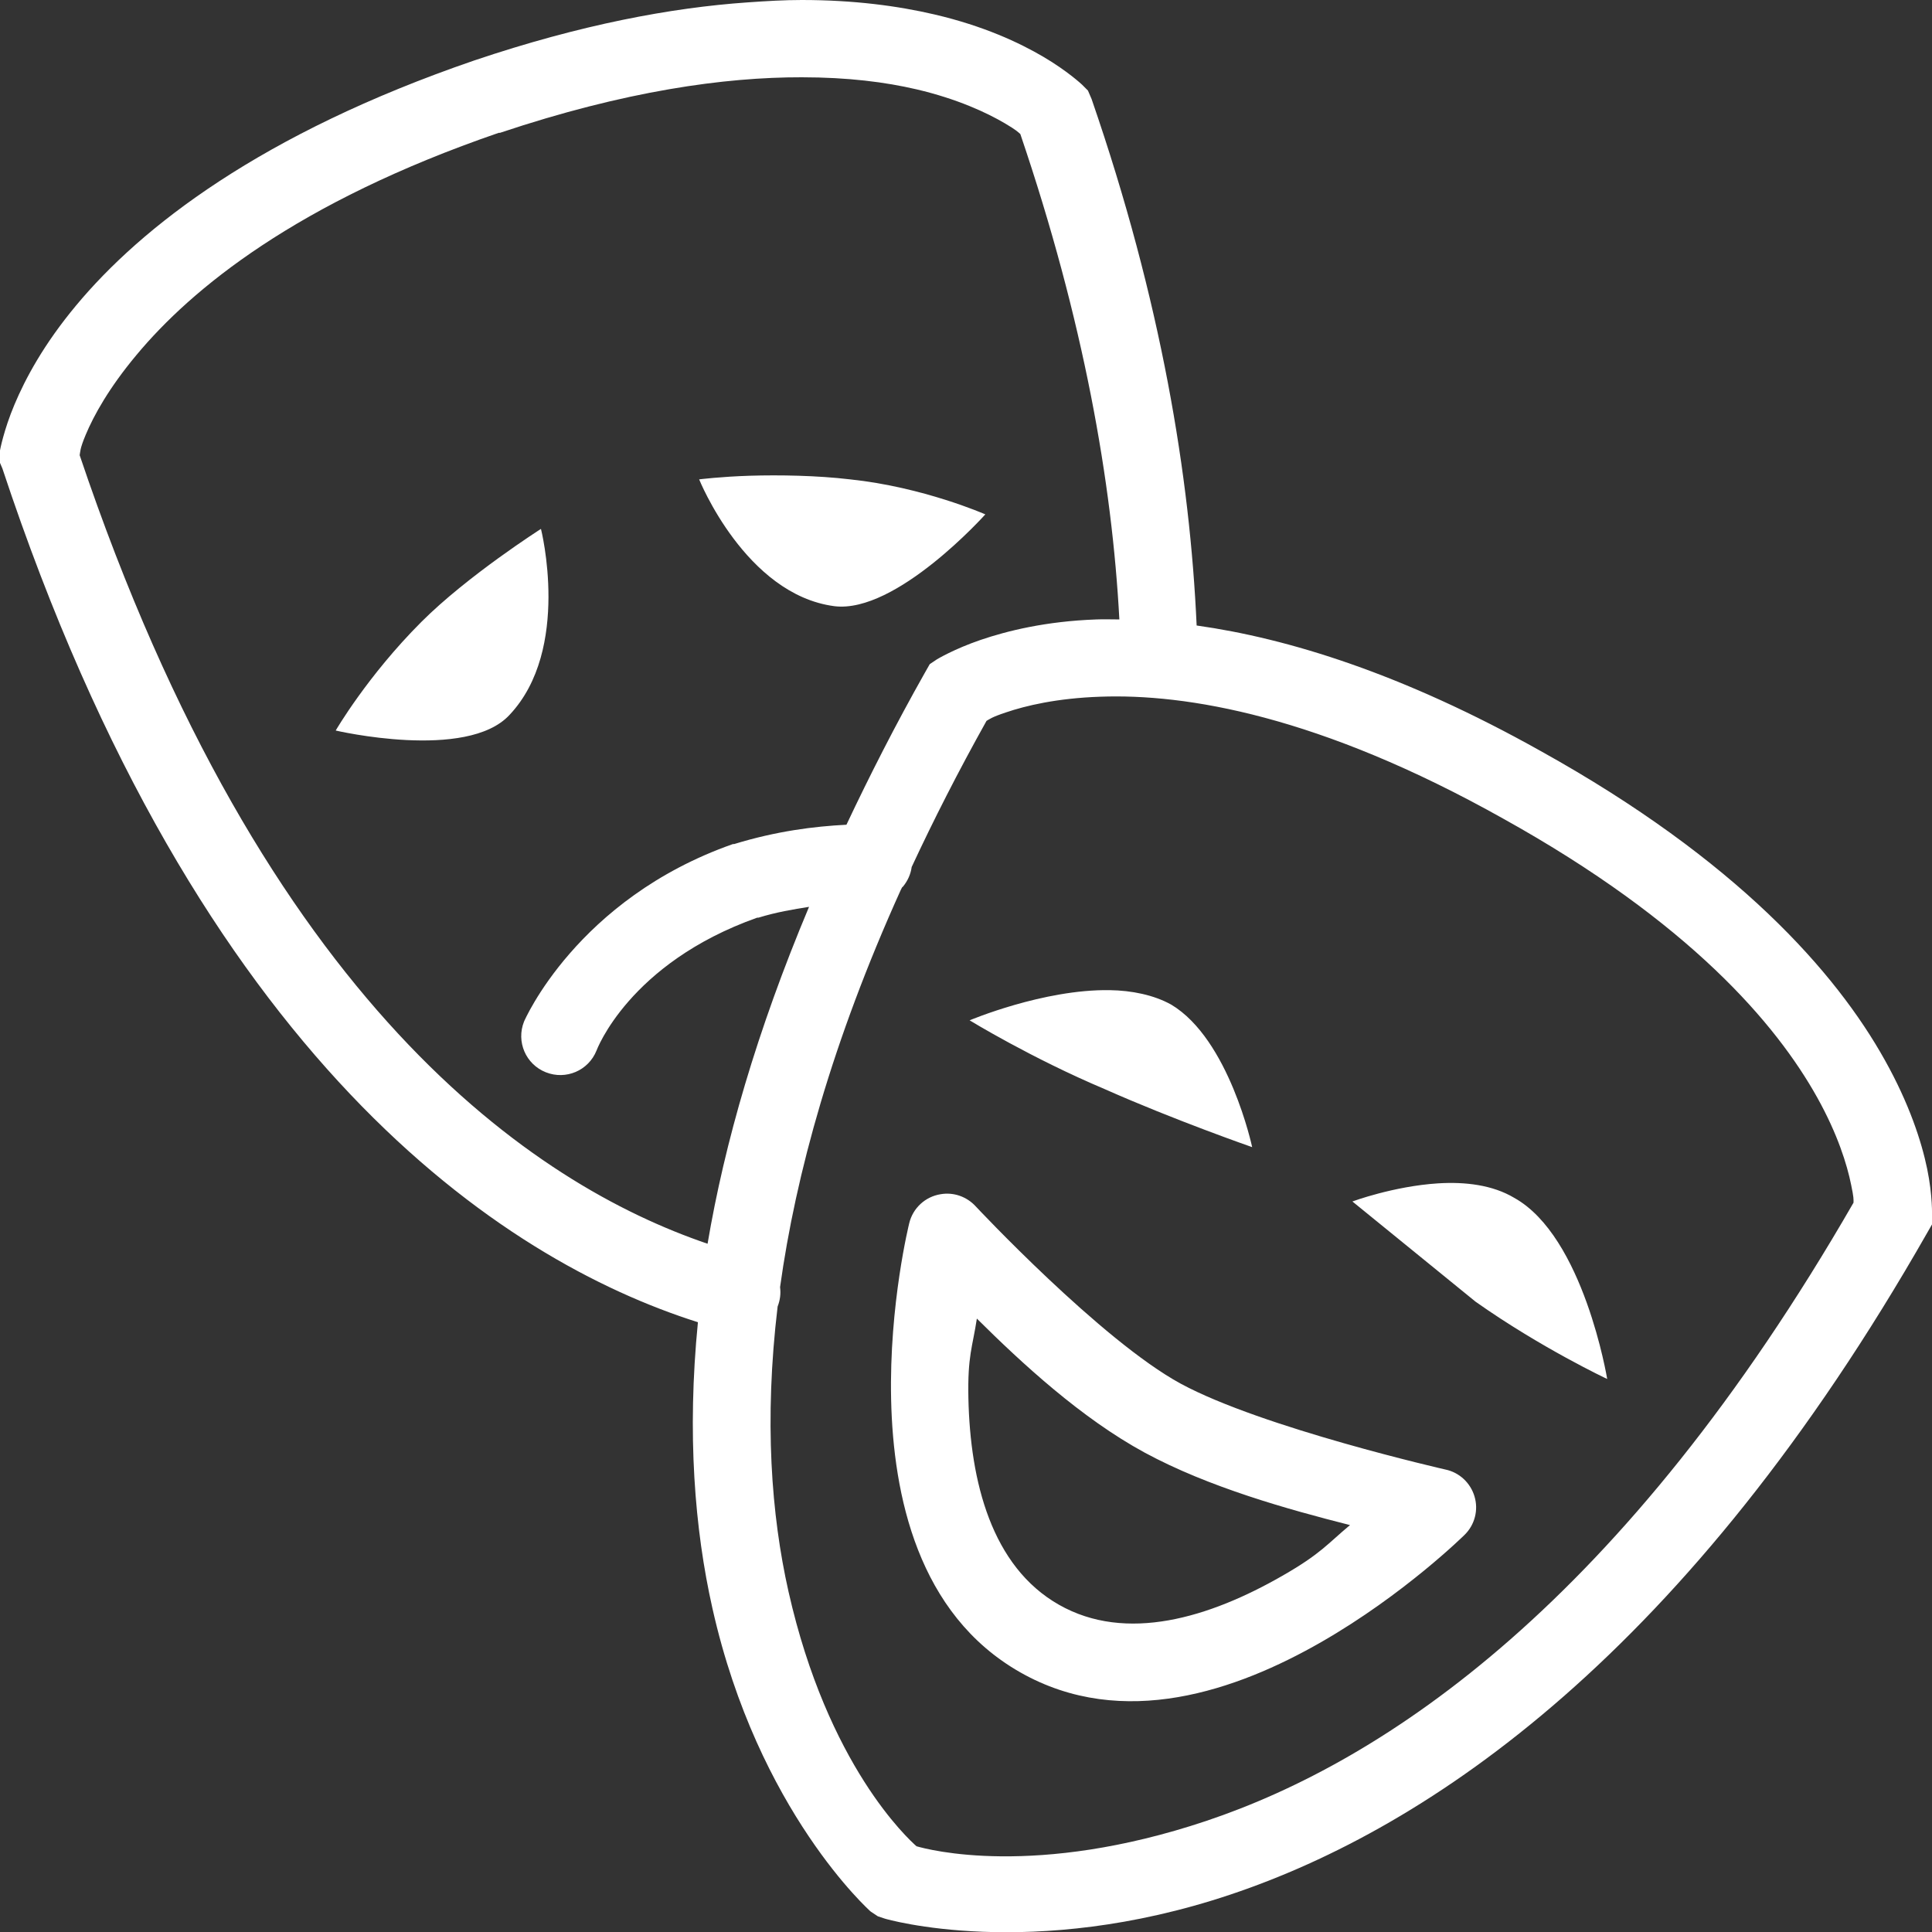 <?xml version="1.0" encoding="UTF-8"?>
<svg xmlns="http://www.w3.org/2000/svg" xmlns:xlink="http://www.w3.org/1999/xlink" viewBox="0 0 50 50" width="50px" height="50px">
<rect x="0" y="0" width="50" height="50" fill="#333333" stroke="none"/>
<g id="surface14016057">
<path style=" stroke:none;fill-rule:nonzero;fill:rgb(100%,100%,100%);fill-opacity:1;" d="M 20.75 0 C 20.301 0 19.836 0.027 19.344 0.062 C 17.371 0.199 15.027 0.637 12.281 1.562 C 6.742 3.461 3.648 5.887 1.969 7.906 C 1.129 8.914 0.656 9.801 0.375 10.469 C 0.094 11.137 0 11.656 0 11.656 L -0.031 11.906 L 0.062 12.125 C 5.137 27.449 12.984 32.609 18.062 34.219 C 17.777 37.105 17.977 39.578 18.438 41.625 C 19.621 46.891 22.531 49.469 22.531 49.469 L 22.719 49.594 L 22.906 49.656 C 22.906 49.656 26.668 50.766 31.844 49.031 C 37.02 47.297 43.684 42.77 49.875 31.906 L 50 31.688 L 50 31.469 C 50 31.469 50.02 30.953 49.875 30.25 C 49.73 29.547 49.414 28.57 48.781 27.438 C 47.516 25.168 44.953 22.258 39.875 19.438 C 36.301 17.434 33.332 16.52 30.969 16.188 C 30.797 12.348 30.059 7.801 28.25 2.562 L 28.156 2.344 L 28 2.188 C 28 2.188 27.625 1.836 27 1.469 C 26.375 1.102 25.457 0.672 24.188 0.375 C 23.234 0.152 22.094 0 20.75 0 Z M 20.75 2 C 21.945 2 22.918 2.125 23.719 2.312 C 24.785 2.562 25.539 2.918 26 3.188 C 26.316 3.375 26.336 3.41 26.406 3.469 C 28.047 8.297 28.781 12.492 28.969 16.031 C 28.766 16.031 28.562 16.023 28.375 16.031 C 27.062 16.078 26.062 16.328 25.375 16.562 C 24.688 16.797 24.25 17.062 24.25 17.062 L 24.062 17.188 L 23.938 17.406 C 23.172 18.762 22.504 20.078 21.906 21.344 C 21.066 21.387 20.098 21.508 19 21.844 L 18.969 21.844 C 14.918 23.266 13.562 26.438 13.562 26.438 C 13.355 26.957 13.605 27.543 14.125 27.75 C 14.645 27.957 15.23 27.707 15.438 27.188 C 15.438 27.188 16.27 24.93 19.594 23.75 C 19.605 23.746 19.613 23.754 19.625 23.75 C 20.094 23.605 20.527 23.535 20.938 23.469 C 19.586 26.684 18.75 29.594 18.312 32.188 C 13.832 30.664 6.859 26.023 2.062 11.781 C 2.078 11.707 2.059 11.629 2.219 11.25 C 2.426 10.754 2.82 10.039 3.531 9.188 C 4.949 7.484 7.668 5.238 12.906 3.438 C 12.918 3.434 12.926 3.441 12.938 3.438 C 16.18 2.352 18.758 1.996 20.75 2 Z M 19.406 12.312 C 18.645 12.336 18.094 12.406 18.094 12.406 C 18.094 12.406 19.293 15.387 21.594 15.688 C 23.195 15.887 25.5 13.312 25.5 13.312 C 25.5 13.312 23.898 12.605 22 12.406 C 21.148 12.305 20.168 12.289 19.406 12.312 Z M 14 13.688 C 14 13.688 12.105 14.895 10.906 16.094 C 9.508 17.492 8.688 18.906 8.688 18.906 C 8.688 18.906 12.086 19.699 13.188 18.5 C 14.789 16.801 14 13.688 14 13.688 Z M 28.469 18.031 C 30.691 17.949 34.137 18.512 38.906 21.188 C 43.727 23.867 45.969 26.5 47.031 28.406 C 47.562 29.359 47.801 30.141 47.906 30.656 C 47.98 31.008 47.969 31.035 47.969 31.125 C 42.008 41.469 35.855 45.57 31.219 47.125 C 26.789 48.609 24.016 47.867 23.719 47.781 C 23.508 47.594 21.422 45.695 20.406 41.188 C 19.961 39.211 19.773 36.762 20.125 33.812 C 20.188 33.652 20.211 33.48 20.188 33.312 C 20.594 30.387 21.539 26.953 23.312 23.031 C 23.324 23.012 23.336 22.988 23.344 22.969 C 23.348 22.957 23.371 22.949 23.375 22.938 C 23.492 22.793 23.57 22.621 23.594 22.438 C 24.16 21.223 24.797 19.969 25.531 18.656 C 25.609 18.613 25.656 18.562 26.031 18.438 C 26.547 18.262 27.355 18.07 28.469 18.031 Z M 28.719 25.625 C 27.004 25.598 25.094 26.406 25.094 26.406 C 25.094 26.406 26.695 27.387 28.594 28.188 C 30.395 28.988 32.406 29.688 32.406 29.688 C 32.406 29.688 31.812 26.898 30.312 26 C 29.863 25.75 29.289 25.633 28.719 25.625 Z M 37.219 30.625 C 36.062 30.699 35 31.094 35 31.094 L 38.188 33.688 C 39.887 34.887 41.594 35.688 41.594 35.688 C 41.594 35.688 40.988 32 39.188 31 C 38.625 30.664 37.914 30.582 37.219 30.625 Z M 24.344 30.906 C 23.945 30.969 23.625 31.266 23.531 31.656 C 23.531 31.656 23.008 33.75 23.062 36.219 C 23.117 38.688 23.75 41.773 26.406 43.281 C 29.066 44.793 32.027 43.738 34.188 42.5 C 36.348 41.262 37.906 39.719 37.906 39.719 C 38.168 39.461 38.266 39.078 38.16 38.727 C 38.055 38.375 37.766 38.105 37.406 38.031 C 37.406 38.031 32.672 36.953 30.562 35.812 C 28.496 34.691 25.25 31.219 25.25 31.219 C 25.02 30.969 24.68 30.848 24.344 30.906 Z M 25.281 34.125 C 26.445 35.281 27.984 36.703 29.625 37.594 C 31.285 38.492 33.332 39.062 34.938 39.469 C 34.348 39.961 34.184 40.211 33.188 40.781 C 31.297 41.867 29.145 42.52 27.406 41.531 C 25.66 40.539 25.109 38.344 25.062 36.188 C 25.039 35.082 25.168 34.871 25.281 34.125 Z M 25.281 34.125 "/>
</g>
</svg>
